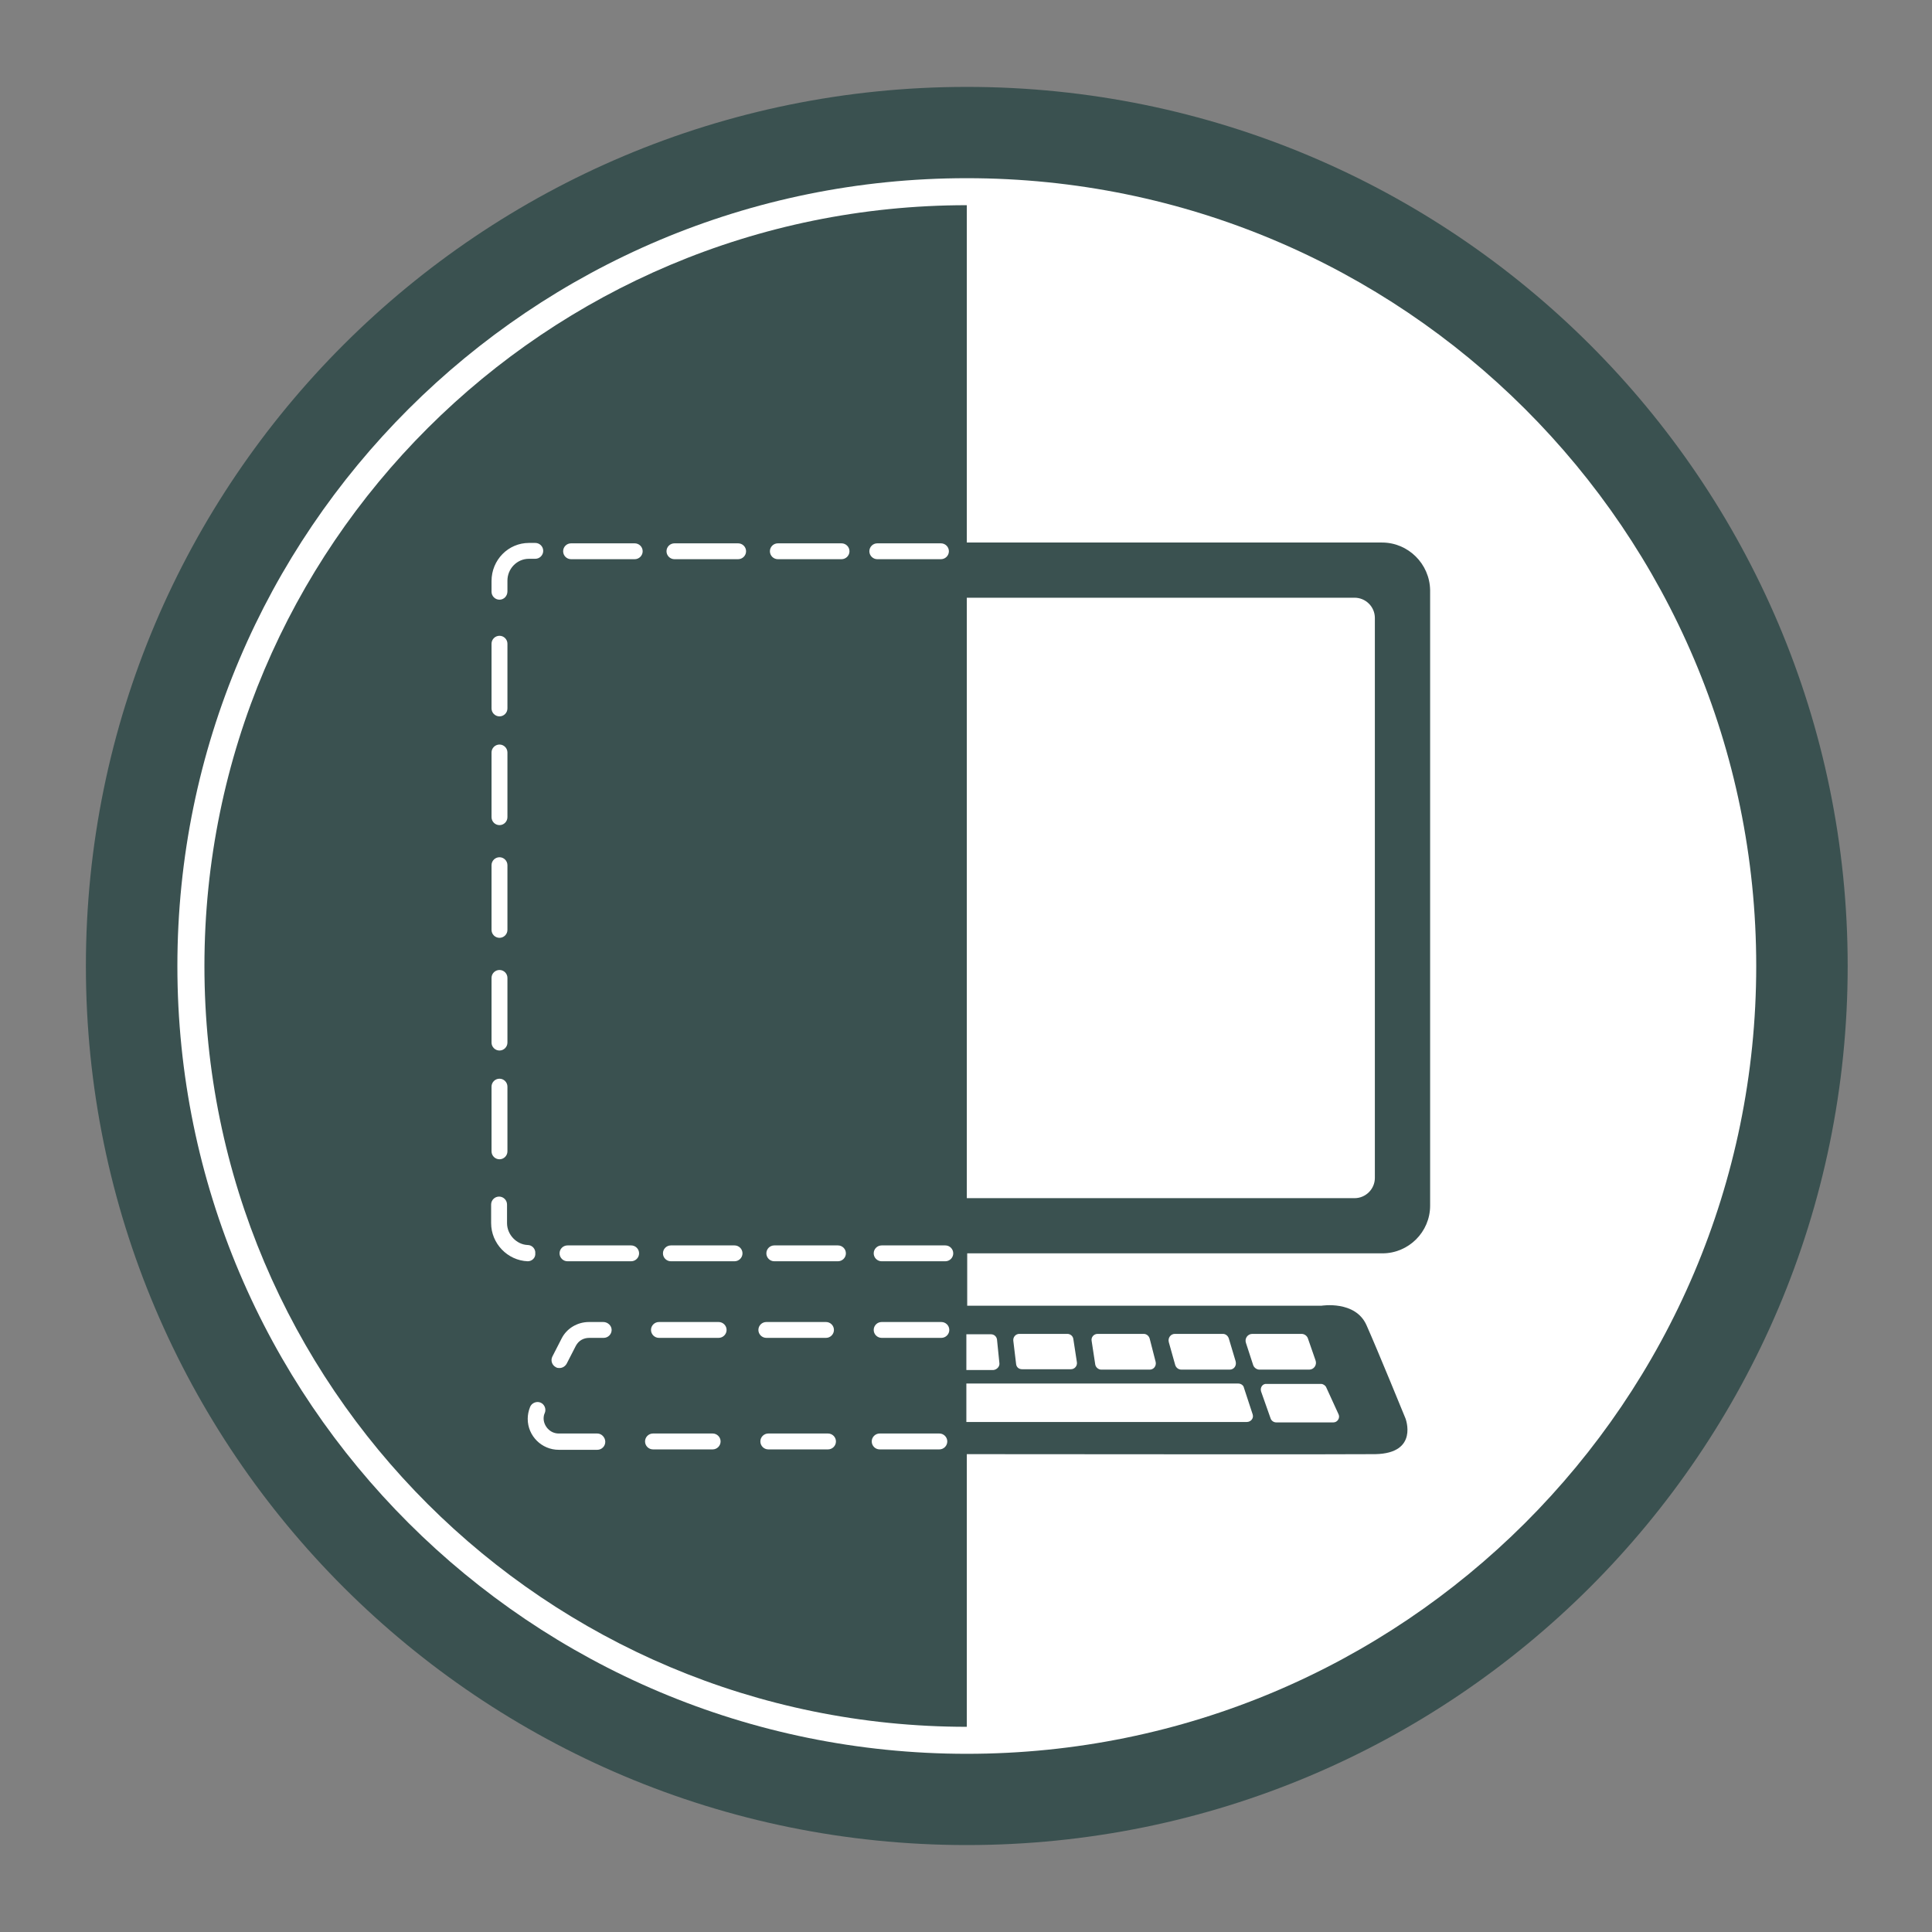 <svg width="48" height="48" viewBox="0 0 48 48" fill="none" xmlns="http://www.w3.org/2000/svg">
<rect x="0" y="0" width="48" height="48" fill="#808080" stroke="none"/>
<path d="M24.019 45.84C36.106 45.84 45.905 36.062 45.905 24C45.905 11.938 36.106 2.159 24.019 2.159C11.932 2.159 2.134 11.938 2.134 24C2.134 36.062 11.932 45.84 24.019 45.84Z" fill="#3A5150"/>
<path d="M24.02 43.573C34.852 43.573 43.633 34.81 43.633 24C43.633 13.19 34.852 4.427 24.02 4.427C13.188 4.427 4.407 13.19 4.407 24C4.407 34.81 13.188 43.573 24.02 43.573Z" fill="white"/>
<path d="M34.336 13.479H24.02V5.098C13.566 5.098 5.079 13.558 5.079 24C5.079 34.442 13.557 42.902 24.02 42.902V36.128C26.5 36.128 33.278 36.138 34.168 36.128C35.255 36.108 34.919 35.241 34.919 35.241C34.919 35.241 34.227 33.545 33.95 32.923C33.674 32.302 32.834 32.44 32.834 32.44H24.03V31.139H34.346C34.998 31.139 35.531 30.606 35.531 29.956V14.662C35.521 14.011 34.988 13.479 34.336 13.479ZM34.158 29.265C34.158 29.541 33.931 29.768 33.654 29.768H24.02V14.85H33.654C33.931 14.85 34.158 15.076 34.158 15.352V29.265Z" fill="#3A5150"/>
<path d="M23.486 31.336H21.905C21.796 31.336 21.707 31.247 21.707 31.139C21.707 31.03 21.796 30.942 21.905 30.942H23.486C23.595 30.942 23.683 31.03 23.683 31.139C23.683 31.247 23.595 31.336 23.486 31.336ZM20.818 31.336H19.237C19.128 31.336 19.04 31.247 19.04 31.139C19.04 31.03 19.128 30.942 19.237 30.942H20.818C20.927 30.942 21.016 31.03 21.016 31.139C21.016 31.247 20.927 31.336 20.818 31.336ZM18.249 31.336H16.668C16.559 31.336 16.471 31.247 16.471 31.139C16.471 31.03 16.559 30.942 16.668 30.942H18.249C18.358 30.942 18.447 31.03 18.447 31.139C18.447 31.247 18.358 31.336 18.249 31.336ZM15.68 31.336H14.099C13.991 31.336 13.902 31.247 13.902 31.139C13.902 31.03 13.991 30.942 14.099 30.942H15.68C15.789 30.942 15.878 31.03 15.878 31.139C15.878 31.247 15.789 31.336 15.68 31.336ZM13.111 31.336C12.607 31.316 12.202 30.892 12.202 30.389V29.926C12.202 29.817 12.291 29.729 12.4 29.729C12.508 29.729 12.597 29.817 12.597 29.926V30.389C12.597 30.675 12.835 30.922 13.111 30.932C13.22 30.932 13.309 31.03 13.299 31.139C13.309 31.247 13.22 31.336 13.111 31.336ZM12.41 28.802C12.301 28.802 12.212 28.713 12.212 28.605V26.997C12.212 26.889 12.301 26.8 12.41 26.8C12.518 26.8 12.607 26.889 12.607 26.997V28.605C12.607 28.713 12.518 28.802 12.41 28.802ZM12.41 26.1C12.301 26.1 12.212 26.011 12.212 25.903V24.296C12.212 24.187 12.301 24.099 12.41 24.099C12.518 24.099 12.607 24.187 12.607 24.296V25.903C12.607 26.011 12.518 26.1 12.41 26.1ZM12.41 23.3C12.301 23.3 12.212 23.211 12.212 23.103V21.495C12.212 21.387 12.301 21.298 12.41 21.298C12.518 21.298 12.607 21.387 12.607 21.495V23.103C12.607 23.211 12.518 23.3 12.41 23.3V23.3ZM12.41 20.5C12.301 20.5 12.212 20.411 12.212 20.302V18.695C12.212 18.587 12.301 18.498 12.41 18.498C12.518 18.498 12.607 18.587 12.607 18.695V20.302C12.607 20.411 12.518 20.5 12.41 20.5ZM12.41 17.798C12.301 17.798 12.212 17.709 12.212 17.601V15.993C12.212 15.885 12.301 15.796 12.41 15.796C12.518 15.796 12.607 15.885 12.607 15.993V17.601C12.607 17.709 12.518 17.798 12.41 17.798ZM12.41 14.899C12.301 14.899 12.212 14.81 12.212 14.702V14.435C12.212 13.913 12.627 13.489 13.141 13.489H13.299C13.408 13.489 13.496 13.578 13.496 13.686C13.496 13.794 13.408 13.883 13.299 13.883H13.141C12.844 13.883 12.607 14.13 12.607 14.425V14.692C12.607 14.81 12.518 14.899 12.41 14.899ZM23.377 13.893H21.796C21.688 13.893 21.599 13.804 21.599 13.696C21.599 13.587 21.688 13.499 21.796 13.499H23.377C23.486 13.499 23.575 13.587 23.575 13.696C23.575 13.804 23.486 13.893 23.377 13.893ZM20.907 13.893H19.326C19.217 13.893 19.128 13.804 19.128 13.696C19.128 13.587 19.217 13.499 19.326 13.499H20.907C21.016 13.499 21.105 13.587 21.105 13.696C21.105 13.804 21.016 13.893 20.907 13.893ZM18.338 13.893H16.757C16.648 13.893 16.559 13.804 16.559 13.696C16.559 13.587 16.648 13.499 16.757 13.499H18.338C18.447 13.499 18.536 13.587 18.536 13.696C18.536 13.804 18.447 13.893 18.338 13.893ZM15.769 13.893H14.188C14.079 13.893 13.991 13.804 13.991 13.696C13.991 13.587 14.079 13.499 14.188 13.499H15.769C15.878 13.499 15.967 13.587 15.967 13.696C15.967 13.804 15.878 13.893 15.769 13.893ZM24.83 33.87L24.77 33.278C24.76 33.209 24.701 33.15 24.622 33.15H24.009V34.038H24.681C24.77 34.028 24.839 33.949 24.83 33.87ZM25.175 33.308L25.245 33.89C25.254 33.969 25.314 34.018 25.393 34.018H26.608C26.697 34.018 26.766 33.939 26.756 33.85L26.667 33.269C26.657 33.19 26.588 33.14 26.519 33.14H25.324C25.235 33.14 25.166 33.219 25.175 33.308ZM27.122 33.318L27.211 33.9C27.221 33.969 27.29 34.028 27.359 34.028H28.564C28.663 34.028 28.732 33.939 28.713 33.84L28.564 33.259C28.545 33.19 28.485 33.14 28.416 33.14H27.27C27.171 33.14 27.102 33.229 27.122 33.318V33.318ZM29.039 33.347L29.197 33.91C29.217 33.978 29.276 34.028 29.355 34.028H30.55C30.659 34.028 30.728 33.929 30.699 33.821L30.531 33.259C30.511 33.19 30.452 33.14 30.383 33.14H29.187C29.088 33.14 29.009 33.239 29.039 33.347V33.347ZM30.956 33.367L31.133 33.91C31.153 33.978 31.222 34.028 31.291 34.028H32.527C32.645 34.028 32.724 33.91 32.685 33.801L32.497 33.259C32.477 33.19 32.408 33.14 32.339 33.14H31.114C30.995 33.14 30.916 33.259 30.956 33.367V33.367ZM31.331 34.57L31.568 35.241C31.588 35.3 31.647 35.339 31.706 35.339H33.129C33.228 35.339 33.297 35.231 33.258 35.142L32.951 34.471C32.932 34.422 32.872 34.383 32.823 34.383H31.469C31.37 34.373 31.301 34.471 31.331 34.57V34.57ZM30.906 34.481L31.123 35.142C31.153 35.241 31.074 35.329 30.975 35.329H24.009V34.373H30.758C30.837 34.373 30.896 34.422 30.906 34.481ZM14.989 32.845H14.633C14.346 32.845 14.079 33.002 13.951 33.259L13.724 33.702C13.674 33.801 13.714 33.919 13.813 33.969C13.842 33.988 13.872 33.988 13.902 33.988C13.971 33.988 14.04 33.949 14.079 33.88L14.307 33.436C14.376 33.308 14.494 33.239 14.643 33.239H14.998C15.107 33.239 15.196 33.15 15.196 33.042C15.196 32.933 15.097 32.845 14.989 32.845V32.845ZM17.706 35.615H16.224C16.115 35.615 16.026 35.704 16.026 35.812C16.026 35.921 16.115 36.01 16.224 36.01H17.706C17.814 36.01 17.903 35.921 17.903 35.812C17.903 35.704 17.814 35.615 17.706 35.615ZM21.905 33.239H23.387C23.496 33.239 23.585 33.15 23.585 33.042C23.585 32.933 23.496 32.845 23.387 32.845H21.905C21.796 32.845 21.707 32.933 21.707 33.042C21.707 33.15 21.796 33.239 21.905 33.239ZM14.84 35.615H13.882C13.655 35.615 13.506 35.418 13.506 35.241C13.506 35.191 13.516 35.142 13.536 35.103C13.576 35.004 13.526 34.886 13.427 34.846C13.329 34.807 13.21 34.856 13.17 34.955C13.131 35.053 13.111 35.152 13.111 35.251C13.111 35.675 13.457 36.02 13.882 36.02H14.84C14.949 36.02 15.038 35.931 15.038 35.822C15.038 35.714 14.949 35.615 14.84 35.615V35.615ZM20.571 35.615H19.089C18.98 35.615 18.891 35.704 18.891 35.812C18.891 35.921 18.98 36.01 19.089 36.01H20.571C20.68 36.01 20.769 35.921 20.769 35.812C20.769 35.704 20.68 35.615 20.571 35.615ZM23.338 35.615H21.855C21.747 35.615 21.658 35.704 21.658 35.812C21.658 35.921 21.747 36.01 21.855 36.01H23.338C23.446 36.01 23.535 35.921 23.535 35.812C23.535 35.704 23.446 35.615 23.338 35.615ZM19.04 33.239H20.522C20.63 33.239 20.719 33.15 20.719 33.042C20.719 32.933 20.63 32.845 20.522 32.845H19.04C18.931 32.845 18.842 32.933 18.842 33.042C18.842 33.15 18.931 33.239 19.04 33.239ZM17.854 32.845H16.372C16.263 32.845 16.174 32.933 16.174 33.042C16.174 33.15 16.263 33.239 16.372 33.239H17.854C17.962 33.239 18.052 33.15 18.052 33.042C18.052 32.933 17.962 32.845 17.854 32.845Z" fill="white"/>
</svg>
